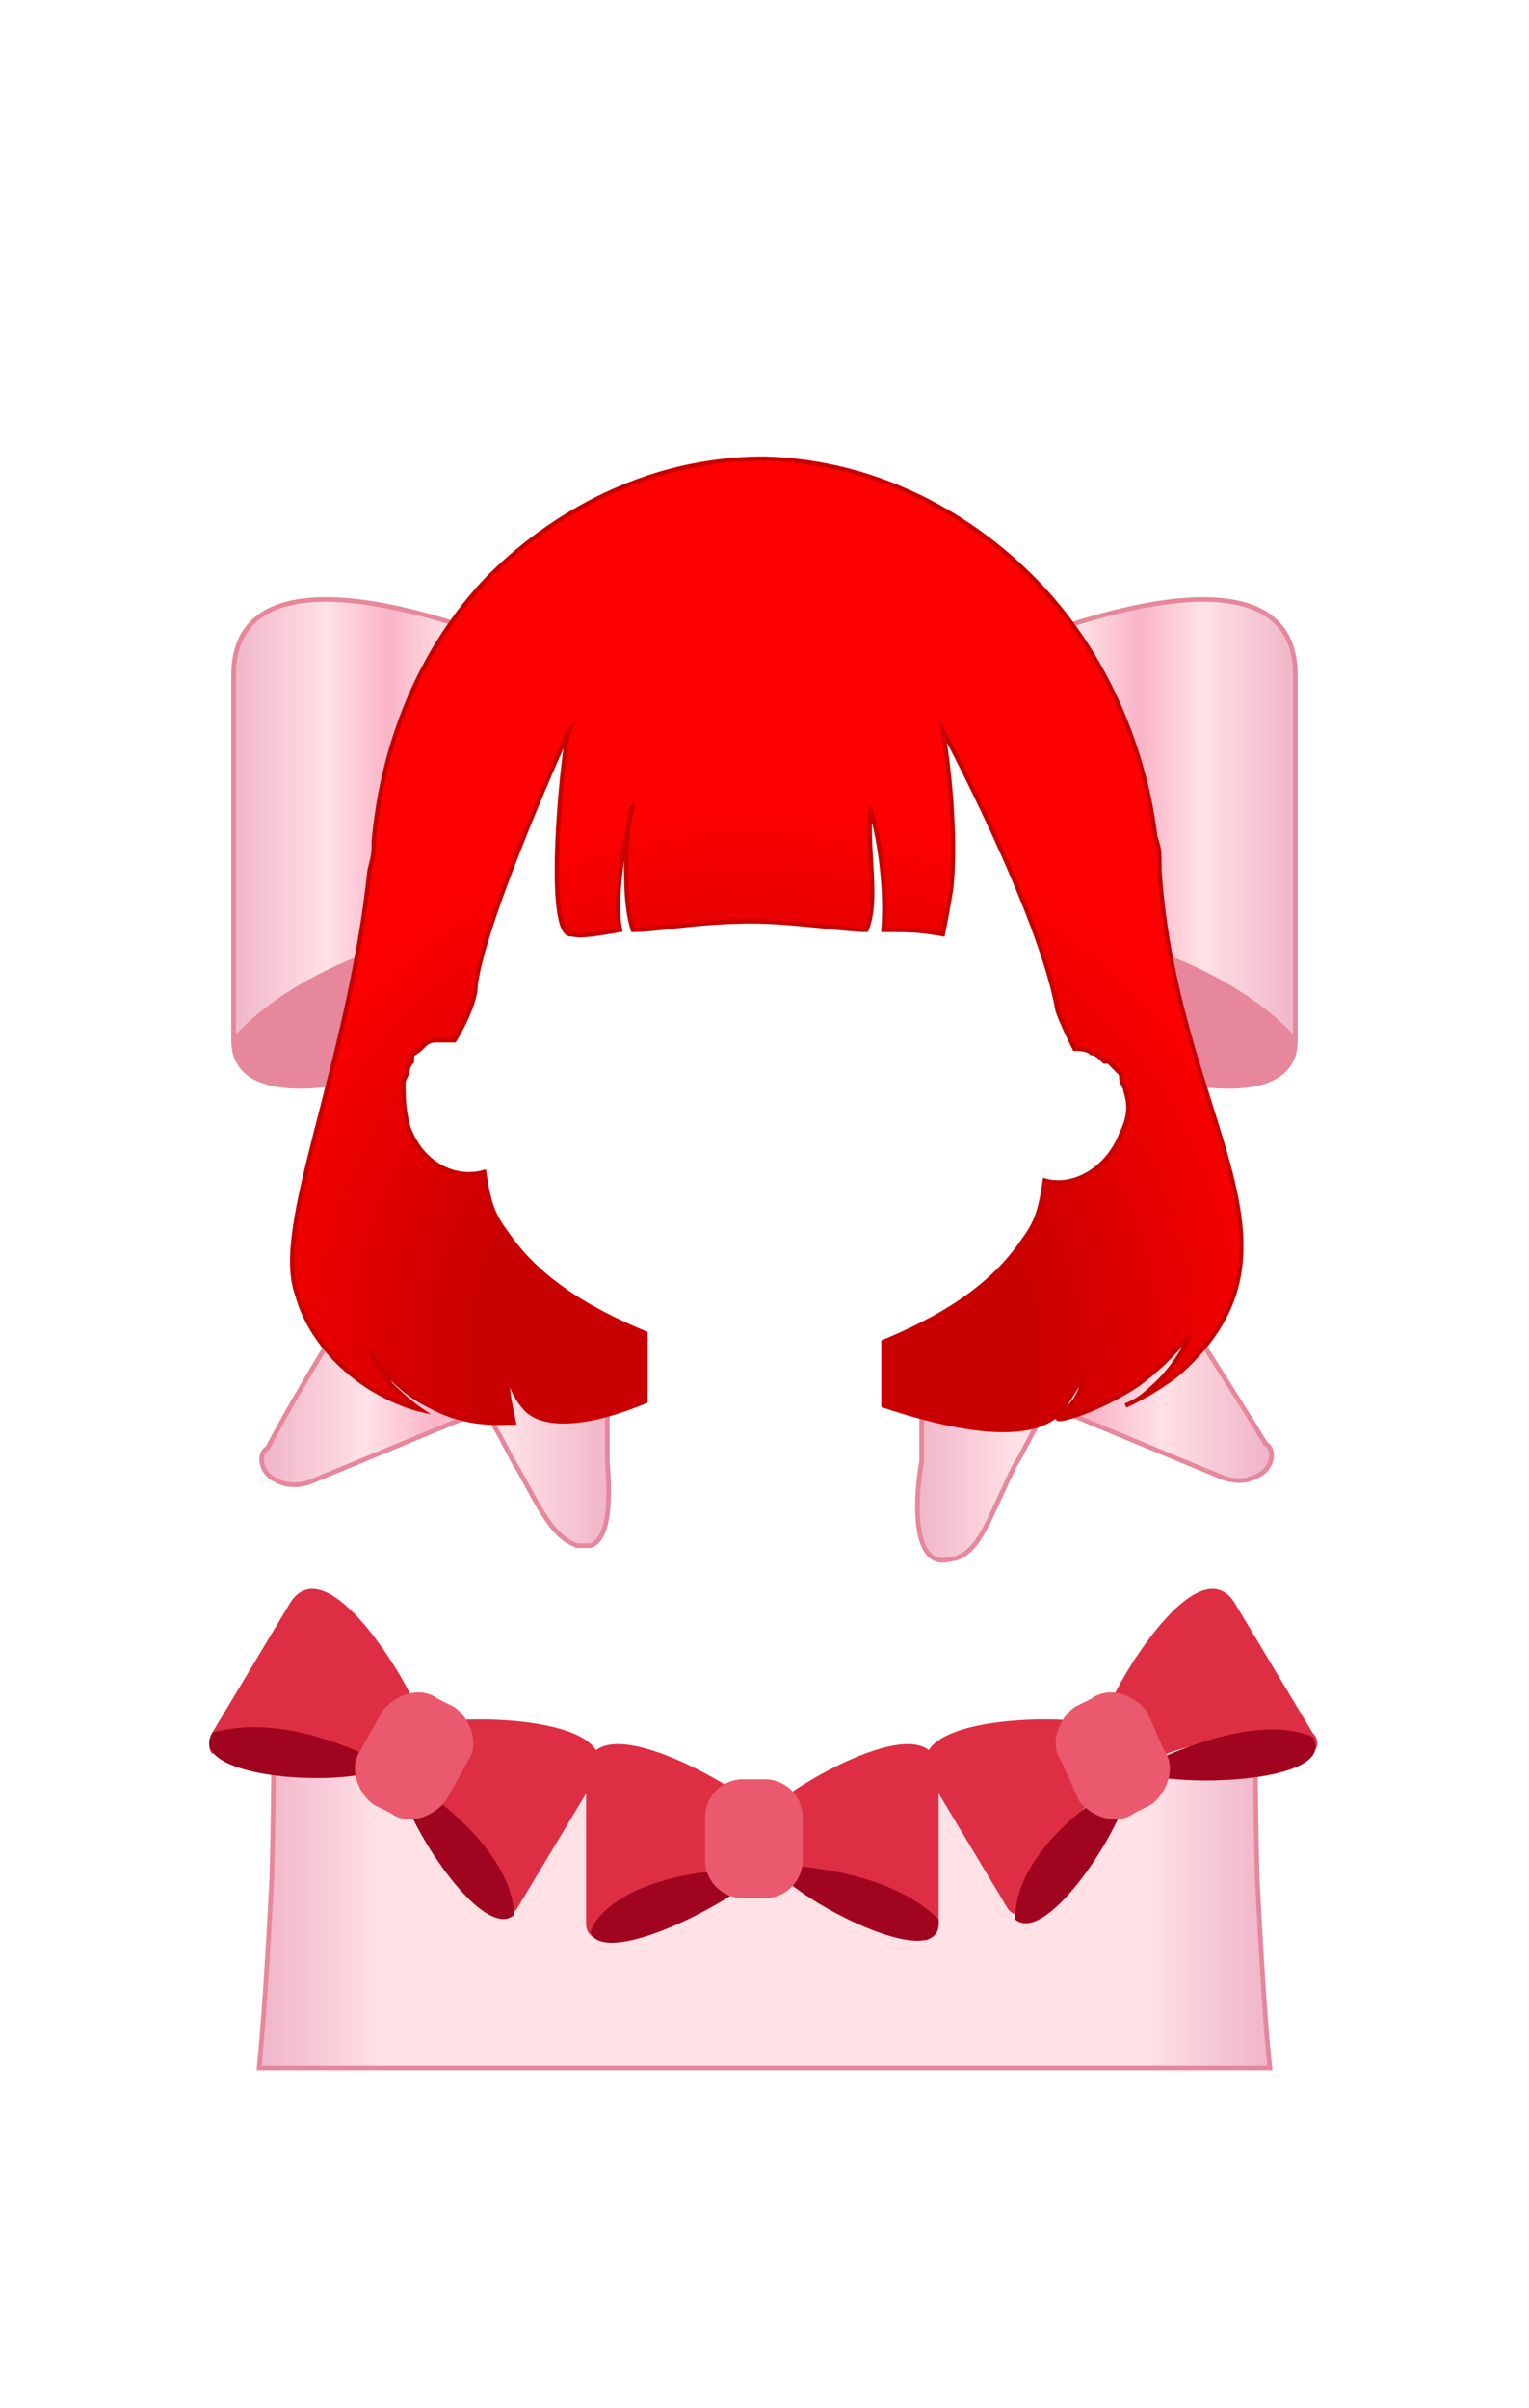 <?xml version="1.0" encoding="utf-8"?>
<!-- Generator: Adobe Illustrator 22.0.1, SVG Export Plug-In . SVG Version: 6.00 Build 0)  -->
<svg version="1.1" id="레이어_1" xmlns="http://www.w3.org/2000/svg" xmlns:xlink="http://www.w3.org/1999/xlink" x="0px"
	 y="0px" viewBox="0 0 36 56.7" style="enable-background:new 0 0 36 56.7;" xml:space="preserve">
<style type="text/css">
	.st0{fill:url(#SVGID_1_);stroke:#E6879B;stroke-width:0.109;stroke-linecap:round;stroke-linejoin:round;stroke-miterlimit:10;}
	.st1{fill:#E6879B;stroke:#E6879B;stroke-width:0.109;stroke-linecap:round;stroke-linejoin:round;stroke-miterlimit:10;}
	.st2{fill:url(#SVGID_2_);stroke:#E6879B;stroke-width:0.109;stroke-linecap:round;stroke-linejoin:round;stroke-miterlimit:10;}
	.st3{fill:url(#SVGID_3_);stroke:#E6879B;stroke-width:0.109;stroke-linecap:round;stroke-linejoin:round;stroke-miterlimit:10;}
	.st4{fill:url(#SVGID_4_);stroke:#E6879B;stroke-width:0.109;stroke-linecap:round;stroke-linejoin:round;stroke-miterlimit:10;}
	.st5{fill:url(#SVGID_5_);stroke:#E6879B;stroke-width:0.108;stroke-miterlimit:10;}
	.st6{fill:#DD2E44;}
	.st7{fill:#A0041E;}
	.st8{fill:#EA596E;}
	.st9{fill:url(#SVGID_6_);}
	.st10{fill:url(#SVGID_7_);}
	.st11{fill:url(#SVGID_8_);stroke:#C80000;stroke-width:0.1;stroke-miterlimit:10;}
	.st12{fill:url(#SVGID_9_);stroke:#E6879B;stroke-width:0.109;stroke-linecap:round;stroke-linejoin:round;stroke-miterlimit:10;}
	.st13{fill:url(#SVGID_10_);stroke:#C80000;stroke-width:0.1;stroke-miterlimit:10;}
</style>
<g>
	<g>
		
			<linearGradient id="SVGID_1_" gradientUnits="userSpaceOnUse" x1="21.525" y1="-173.339" x2="29.834" y2="-173.339" gradientTransform="matrix(1 0 0 -1 0 -140.882)">
			<stop  offset="0" style="stop-color:#F0B4C8"/>
			<stop  offset="0.3" style="stop-color:#FFE1E6"/>
			<stop  offset="0.5" style="stop-color:#FAB4C8"/>
			<stop  offset="0.7" style="stop-color:#FFE1E6"/>
			<stop  offset="1" style="stop-color:#F0B4C8"/>
		</linearGradient>
		<path class="st0" d="M26.2,28.2c-0.3,2-2.1,3.6-4.5,4.5v1.6v0.1c-0.2,1.2-0.1,2.1,0.3,2.3c0.2,0.1,0.4,0,0.5,0
			c0.6-0.2,0.8-1,1.4-2.2c0.2-0.3,0.4-0.8,0.8-1.4l4.1,1.7c0.3,0.1,0.6,0.1,0.9-0.1c0.3-0.2,0.3-0.6,0.1-0.7
			C28.7,32.2,27.3,30.1,26.2,28.2z"/>
		<path class="st1" d="M25.7,22c0,0.2,0,0.5,0,0.8c0.7,0,1.3,0.6,1.5,1.4c0,0.1,0,0.3,0,0.4c0,0.3-0.1,0.5-0.2,0.7
			c2,0.5,3.5,0.4,3.5-0.8C29.8,23.6,28.3,22.6,25.7,22z"/>
		
			<linearGradient id="SVGID_2_" gradientUnits="userSpaceOnUse" x1="23.136" y1="-160.19" x2="30.535" y2="-160.19" gradientTransform="matrix(1 0 0 -1 0 -140.882)">
			<stop  offset="0" style="stop-color:#F0B4C8"/>
			<stop  offset="0.3" style="stop-color:#FFE1E6"/>
			<stop  offset="0.5" style="stop-color:#FAB4C8"/>
			<stop  offset="0.7" style="stop-color:#FFE1E6"/>
			<stop  offset="1" style="stop-color:#F0B4C8"/>
		</linearGradient>
		<path class="st2" d="M23.1,15.5c1.4,1.6,2.4,3.9,2.6,6.5c2.6,0.6,4.1,1.7,4.8,2.5v-0.1v-8.5C30.5,13.1,26.4,14.1,23.1,15.5z"/>
	</g>
	<g>
		
			<linearGradient id="SVGID_3_" gradientUnits="userSpaceOnUse" x1="-397.574" y1="-173.168" x2="-389.366" y2="-173.168" gradientTransform="matrix(-1 0 0 -1 -383.201 -140.882)">
			<stop  offset="0" style="stop-color:#F0B4C8"/>
			<stop  offset="0.3" style="stop-color:#FFE1E6"/>
			<stop  offset="0.5" style="stop-color:#FAB4C8"/>
			<stop  offset="0.7" style="stop-color:#FFE1E6"/>
			<stop  offset="1" style="stop-color:#F0B4C8"/>
		</linearGradient>
		<path class="st3" d="M9.8,28.2c0.3,2,2.1,3.6,4.5,4.5v1.6v0.1c0,0.2,0.2,1.8-0.4,2c0,0-0.1,0-0.3,0c-0.6-0.2-0.9-0.9-1.4-1.8
			c-0.2-0.3-0.4-0.8-0.8-1.4l-4.1,1.7c-0.3,0.1-0.6,0.1-0.9-0.1c-0.3-0.2-0.3-0.6-0.1-0.7C7.3,32.2,8.7,30.1,9.8,28.2z"/>
		<path class="st1" d="M10.3,22c0,0.2,0,0.5,0,0.8c-0.7,0-1.3,0.6-1.5,1.4c0,0.1,0,0.3,0,0.4c0,0.3,0.1,0.5,0.2,0.7
			c-2,0.5-3.5,0.4-3.5-0.8C6.2,23.6,7.7,22.6,10.3,22z"/>
		
			<linearGradient id="SVGID_4_" gradientUnits="userSpaceOnUse" x1="-396.065" y1="-160.19" x2="-388.665" y2="-160.19" gradientTransform="matrix(-1 0 0 -1 -383.201 -140.882)">
			<stop  offset="0" style="stop-color:#F0B4C8"/>
			<stop  offset="0.3" style="stop-color:#FFE1E6"/>
			<stop  offset="0.5" style="stop-color:#FAB4C8"/>
			<stop  offset="0.7" style="stop-color:#FFE1E6"/>
			<stop  offset="1" style="stop-color:#F0B4C8"/>
		</linearGradient>
		<path class="st4" d="M12.9,15.5c-1.4,1.6-2.4,3.9-2.6,6.5c-2.6,0.6-4.1,1.7-4.8,2.5v-0.1v-8.5C5.5,13.1,9.6,14.1,12.9,15.5z"/>
	</g>
</g>
<g>
	
		<linearGradient id="SVGID_5_" gradientUnits="userSpaceOnUse" x1="6.1" y1="439.5" x2="29.9" y2="439.5" gradientTransform="matrix(1 0 0 1 0 -396)">
		<stop  offset="0" style="stop-color:#F0B4C8"/>
		<stop  offset="0.12" style="stop-color:#FFE1E6"/>
		<stop  offset="0.88" style="stop-color:#FFE1E6"/>
		<stop  offset="1" style="stop-color:#F0B4C8"/>
	</linearGradient>
	<path class="st5" d="M29.6,44.2c-0.1-3.6,0.1-4.7-0.7-5.8l-0.1-0.1c-1.4,2.3-5.7,4-10.8,4s-9.4-1.7-10.8-4l-0.1,0.1
		c-0.8,1.1-0.6,2.2-0.7,5.8c-0.1,2-0.2,3.5-0.3,4.5H18l0,0h11.9C29.8,47.8,29.7,46.2,29.6,44.2z"/>
</g>
<g>
	<g>
		<g>
			<g>
				<path class="st6" d="M26.6,41.7c1.4-0.8,2.9-0.9,4.3-0.4c0.1-0.1,0.2-0.3,0-0.5l-1.8-3c-0.9-1.6-3.1,2.3-3,2.5
					c0.1,0.1-0.5,0.4-0.5,0.3c-0.1-0.2-4.6-0.3-3.7,1.3l1.8,3c0.1,0.2,0.3,0.2,0.4,0.2C24.5,43.8,25.3,42.5,26.6,41.7z"/>
			</g>
			<path class="st7" d="M23.9,45.2c0.7,0.6,2.4-1.9,2.7-3.1c0-0.1,0-0.2,0.1-0.3C24.3,43.2,23.9,44.5,23.9,45.2z M26.7,41.7
				c0.1,0,0.2,0.1,0.3,0.1c1.3,0.3,4.5,0.1,3.9-0.9l0,0C30.2,40.6,28.9,40.6,26.7,41.7z"/>
			<path class="st8" d="M27.4,41.2c0.3,0.4,0.1,1-0.3,1.3l-0.4,0.2c-0.4,0.3-1,0.1-1.3-0.3L25,41.5c-0.3-0.4-0.1-1,0.3-1.3l0.4-0.2
				c0.4-0.3,1-0.1,1.3,0.3L27.4,41.2z"/>
		</g>
		<g>
			<g>
				<path class="st6" d="M9.3,41.7c-1.4-0.8-2.9-0.9-4.3-0.4c-0.1-0.1-0.1-0.3,0-0.5l1.8-3c0.9-1.6,3.1,2.3,3,2.5
					c-0.1,0.1,0.5,0.4,0.5,0.3c0.1-0.2,4.6-0.3,3.7,1.3l-1.8,3c-0.1,0.2-0.3,0.2-0.4,0.2C11.5,43.8,10.7,42.5,9.3,41.7z"/>
			</g>
			<path class="st7" d="M12.1,45.1c-0.7,0.6-2.4-1.9-2.7-3.1c0-0.1,0-0.2-0.1-0.3C11.7,43.2,12.1,44.5,12.1,45.1z M9.2,41.6
				c-0.1,0-0.2,0.1-0.3,0.1c-1.3,0.4-4.5,0.1-3.9-0.9l0,0C5.8,40.6,7,40.5,9.2,41.6z"/>
			<path class="st8" d="M8.5,41.2c-0.3,0.4-0.1,1,0.3,1.3l0.4,0.2c0.4,0.3,1,0.1,1.3-0.3l0.5-0.9c0.3-0.4,0.1-1-0.3-1.3L10.3,40
				c-0.4-0.3-1-0.1-1.3,0.3L8.5,41.2z"/>
		</g>
		<g>
			<g>
				<path class="st6" d="M17.9,43.9c1.6,0,2.9,0.7,3.9,1.8c0.2-0.1,0.3-0.2,0.3-0.4v-3.5c0-1.9-3.8,0.5-3.8,0.7c0,0.1-0.6,0.1-0.6,0
					c0-0.2-3.9-2.6-3.9-0.7v3.5c0,0.2,0.1,0.3,0.3,0.4C15.1,44.6,16.4,43.9,17.9,43.9z"/>
			</g>
			<path class="st7" d="M13.9,45.5c0.3,0.8,3-0.5,3.9-1.3c0.1-0.1,0.1-0.2,0.2-0.2C15.2,44,14.1,44.9,13.9,45.5z M18.1,43.9
				c0.1,0.1,0.1,0.2,0.2,0.2c0.9,0.9,3.8,2.3,3.8,1.2v-0.1C21.6,44.7,20.5,44,18.1,43.9z"/>
			<path class="st8" d="M18.9,43.8c0,0.5-0.4,0.9-0.9,0.9h-0.5c-0.5,0-0.9-0.4-0.9-0.9v-1c0-0.5,0.4-0.9,0.9-0.9H18
				c0.5,0,0.9,0.4,0.9,0.9V43.8z"/>
		</g>
	</g>
</g>
<g>
	
		<radialGradient id="SVGID_6_" cx="-12.151" cy="514.673" r="4.034" gradientTransform="matrix(1.23 9.277342e-02 -6.816901e-02 0.741 66.371 -366.349)" gradientUnits="userSpaceOnUse">
		<stop  offset="0.75" style="stop-color:#FF9696"/>
		<stop  offset="1" style="stop-color:#FF3232"/>
	</radialGradient>
	<path class="st9" d="M11.6,13.9c0.8,0.2,1.9,0.4,3.2,0.6c3.5,0.3,6.2-0.4,6.2-0.4c0-0.1-2.7,0.5-6.2-0.1c-1.1-0.2-1.8-0.5-2.4-0.7
		c-0.1,0.1-0.2,0.1-0.3,0.2C11.9,13.7,11.7,13.8,11.6,13.9z"/>
	
		<radialGradient id="SVGID_7_" cx="-1084.603" cy="1388.684" r="4.034" gradientTransform="matrix(-0.319 3.241935e-02 2.498376e-02 0.308 -357.243 -378.169)" gradientUnits="userSpaceOnUse">
		<stop  offset="0.75" style="stop-color:#FF9696"/>
		<stop  offset="1" style="stop-color:#FF3232"/>
	</radialGradient>
	<path class="st10" d="M24.1,13.8c-0.2,0.1-0.5,0.2-0.8,0.2c-0.9,0.1-1.6-0.2-1.6-0.2s0.7,0.2,1.6,0c0.3-0.1,0.5-0.2,0.6-0.3
		l0.1,0.1C24.1,13.7,24.1,13.8,24.1,13.8z"/>
</g>
<radialGradient id="SVGID_8_" cx="15.505" cy="22.759" r="0" gradientUnits="userSpaceOnUse">
	<stop  offset="0.5" style="stop-color:#C80000"/>
	<stop  offset="1" style="stop-color:#FF0000"/>
</radialGradient>
<path class="st11" d="M15.5,22.8"/>
<linearGradient id="SVGID_9_" gradientUnits="userSpaceOnUse" x1="14.938" y1="33.701" x2="14.938" y2="33.701">
	<stop  offset="0" style="stop-color:#F0B4C8"/>
	<stop  offset="0.3" style="stop-color:#FFE1E6"/>
	<stop  offset="0.5" style="stop-color:#FAB4C8"/>
	<stop  offset="0.7" style="stop-color:#FFE1E6"/>
	<stop  offset="1" style="stop-color:#F0B4C8"/>
</linearGradient>
<path class="st12" d="M14.9,33.7"/>
<g>
	
		<radialGradient id="SVGID_10_" cx="17.769" cy="427.952" r="13.024" gradientTransform="matrix(1 0 0 1 0 -396)" gradientUnits="userSpaceOnUse">
		<stop  offset="0.5" style="stop-color:#C80000"/>
		<stop  offset="1" style="stop-color:#FF0000"/>
	</radialGradient>
	<path class="st13" d="M27.3,20.5c0-0.5,0-0.5-0.1-0.8c-0.1-0.9-0.6-3.8-2.9-6.1c-0.6-0.6-2.8-2.7-6.3-2.8c-3.6,0-5.9,2.2-6.5,2.8
		c-2.2,2.3-2.6,5.1-2.7,6.2c0,0.3,0,0.3-0.1,0.7c-0.5,4.7-2.3,8.4-1.7,10c0.3,1.1,1.2,1.8,1.2,1.8c0.8,0.7,1.7,0.9,1.7,0.9
		c0,0-0.3-0.2-0.7-0.6c-0.2-0.3-0.4-0.6-0.5-0.8c0.2,0.3,0.6,0.9,1.4,1.3c0.9,0.5,1.7,0.4,2,0.4C12,33,11.9,32.6,12,32.5
		c0,0,0.1,0.4,0.4,0.7c0.3,0.3,1.1,0.5,2.8-0.2c0-0.5,0-1,0-1.6c-1.2-0.5-2.5-1.2-3.3-2.4c-0.3-0.4-0.4-0.7-0.5-1.4
		c-0.7,0.2-1.5-0.2-1.8-1.1c-0.1-0.4-0.1-0.7-0.1-1c0-0.1,0.1-0.2,0.1-0.3c0-0.1,0.1-0.2,0.1-0.2s0,0,0-0.1c0-0.1,0.1-0.1,0.2-0.2
		c0,0,0,0,0.1-0.1c0.1-0.1,0.2-0.1,0.3-0.1c0.1,0,0.3,0,0.4,0c0,0,0.5-0.8,0.5-1.3c0.2-1.6,2.2-6,2.2-6c-0.1,0.1-0.6,4.6,0,4.8
		c0.2,0,0.1,0.1,1.2-0.1c-0.2-1,0.3-2.9,0.3-2.9c-0.1,0-0.3,2,0,2.9c0.6,0,1.5-0.2,2.8-0.2c1,0,2.2,0.2,2.7,0.2
		c0.3-0.7,0-1.9,0.1-2.8c0.1,0.2,0.4,1.6,0.3,2.8c0.7,0,0.8,0,1.4,0.1c0.1-0.5,0.1-0.5,0.2-1.1c0.1-1,0-2.5-0.2-3.7
		c0,0,2.3,4.3,2.7,6.6c0.1,0.3,0.4,0.9,0.4,0.9c0.1,0,0.3,0,0.4,0.1c0.1,0,0.2,0.1,0.3,0.2c0,0,0,0,0.1,0c0.1,0.1,0.1,0.1,0.2,0.2
		c0.1,0.1,0.1,0.1,0.1,0.2s0.1,0.2,0.1,0.3c0.1,0.3,0.1,0.6-0.1,1c-0.3,0.8-1.1,1.3-1.8,1.1c-0.1,0.7-0.2,1-0.5,1.4
		c-0.8,1.2-2.1,1.9-3.3,2.4c0,0.5,0,1,0,1.5c2.7,0.9,3.8,0.6,4.2,0.1c0.2-0.3,0.5-0.8,0.5-0.8c0,0,0,0.4-0.3,0.7
		c-0.2,0.2-0.3,0.3-0.3,0.3c0,0.1,1-0.2,1.9-0.8c0.8-0.6,1.1-1.1,1.2-1.1c0,0-0.3,0.7-0.9,1.2c-0.3,0.3-0.6,0.4-0.6,0.4
		c0,0,0.7-0.3,1.3-0.8C31.1,29.3,27.7,26.4,27.3,20.5z"/>
</g>
</svg>
